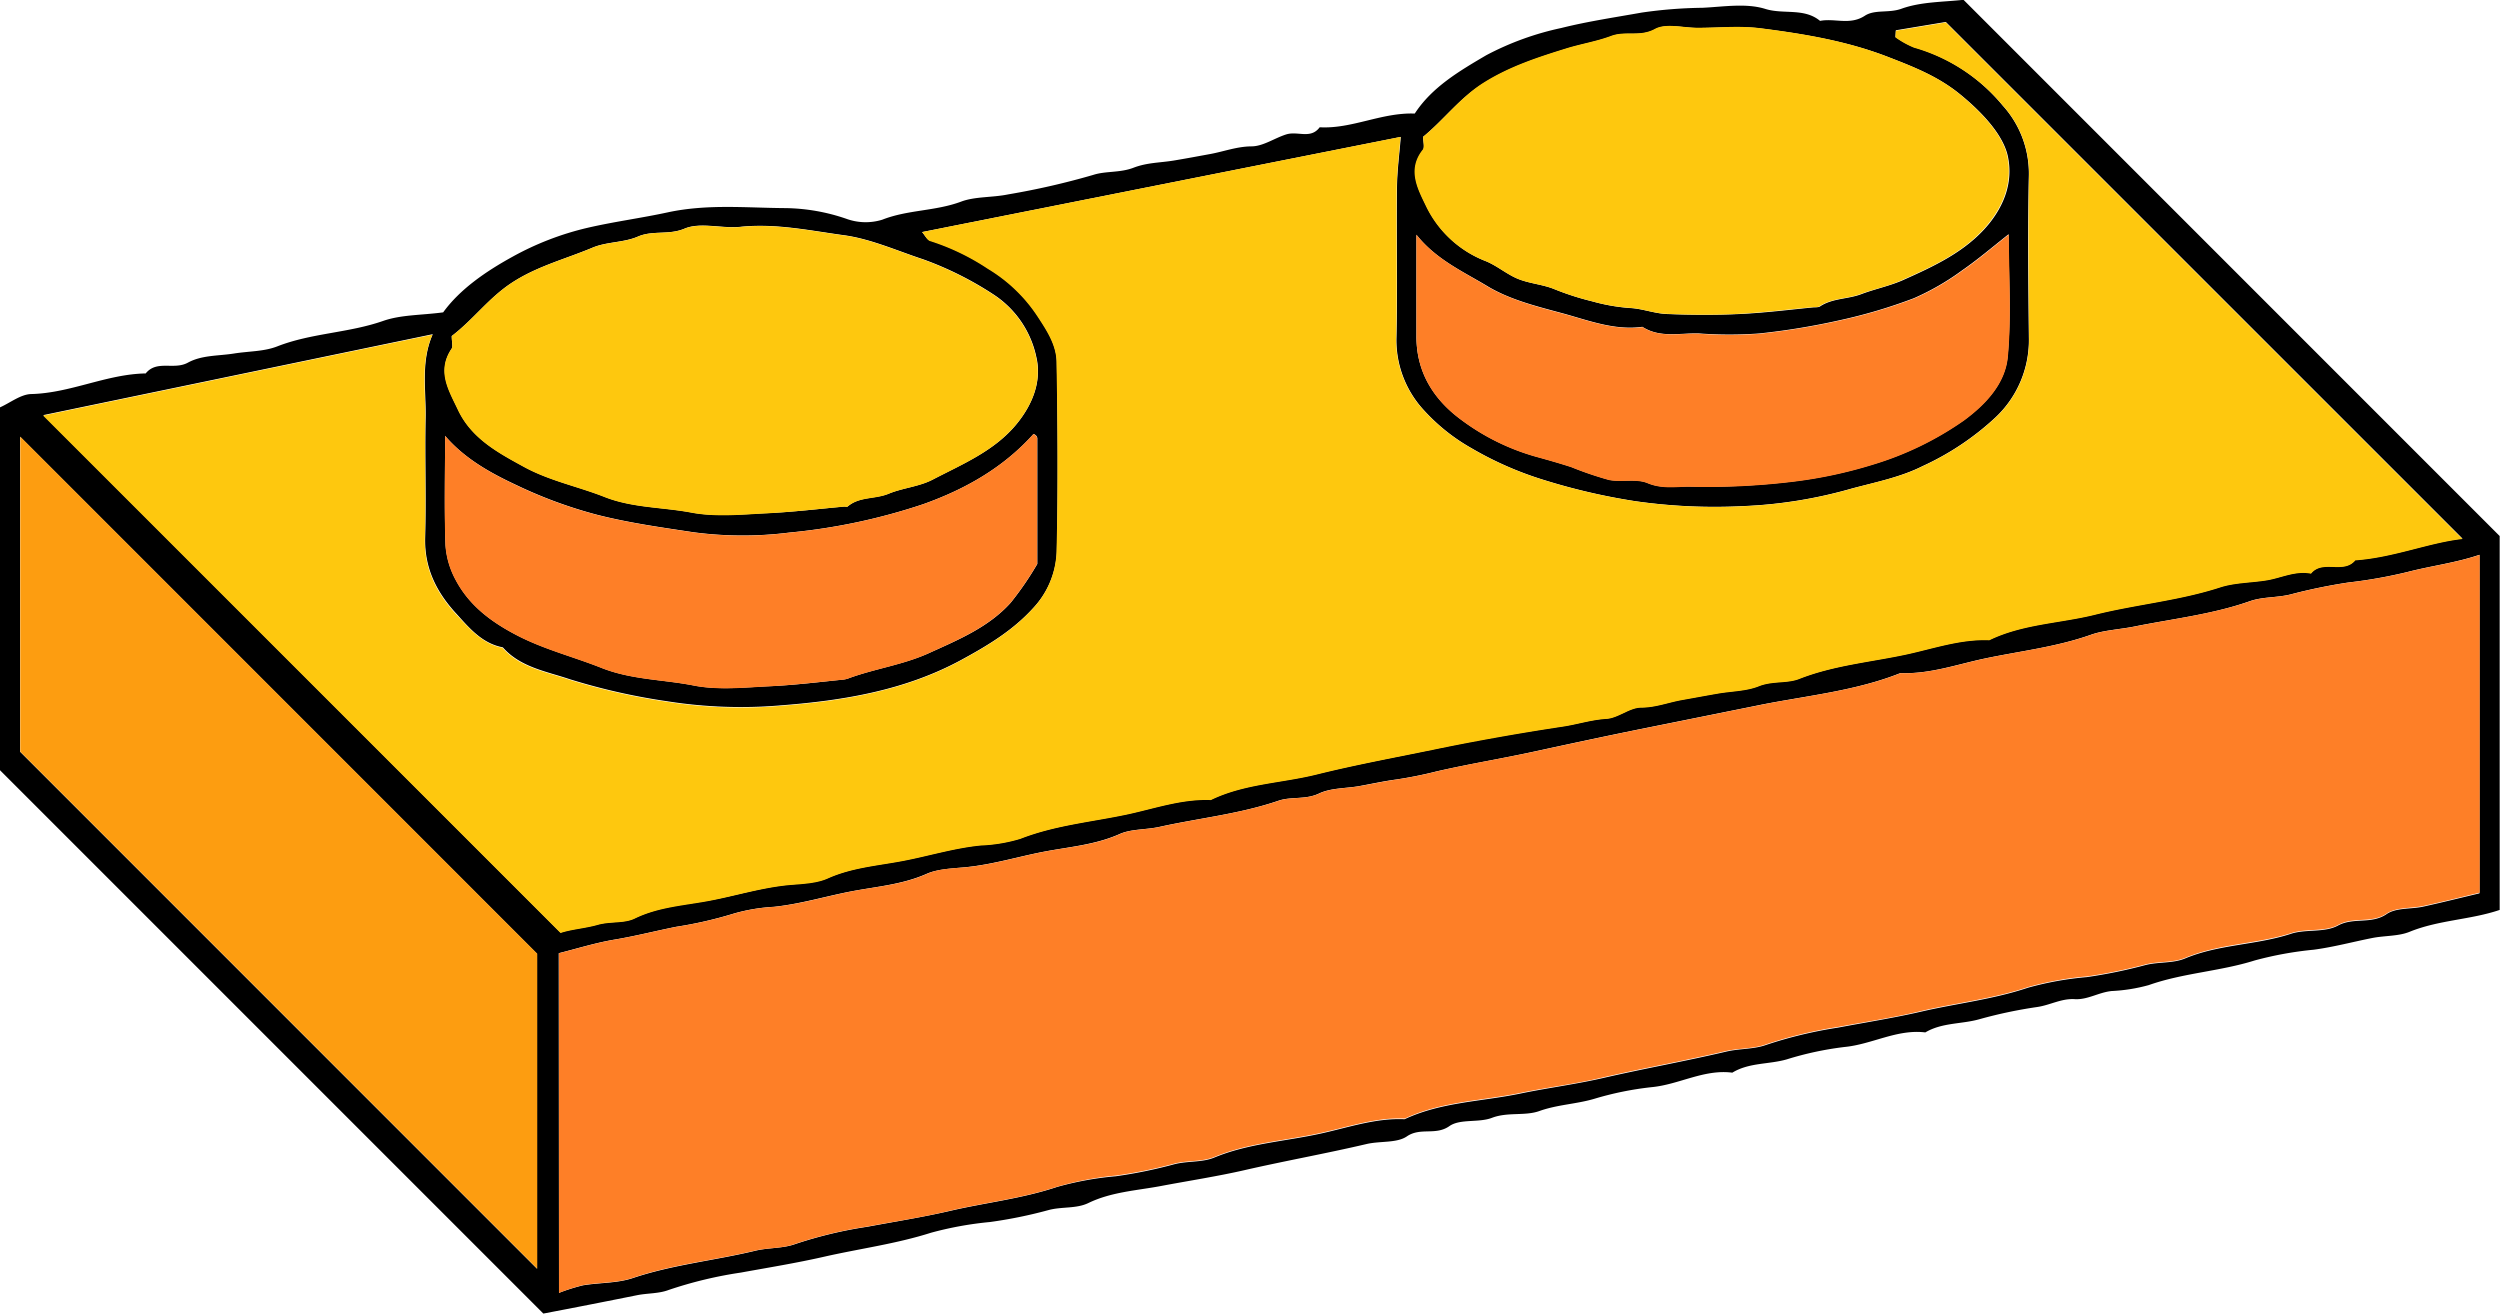 <svg id="Layer_1" data-name="Layer 1" xmlns="http://www.w3.org/2000/svg" viewBox="0 0 375.77 197.44"><defs><style>.cls-1{fill:#fec80e;}.cls-2{fill:#fe7f27;}.cls-3{fill:#fd9d10;}</style></defs><path d="M200.77,495.27,119.1,413.6V359.06c1.54-.69,3.08-1.93,4.64-2,5.94-.13,11.36-3,17.26-3.1,1.67-2.07,4.24-.47,6.34-1.62s4.58-1,6.91-1.37,4.54-.29,6.56-1.09c5.14-2,10.71-2,15.9-3.82,2.67-.93,5.68-.84,9-1.28,2.53-3.49,6.42-6.16,10.48-8.39a43.89,43.89,0,0,1,11.18-4.31c4-.93,8.13-1.47,12.09-2.33,5.94-1.28,11.78-.68,17.63-.64a29.17,29.17,0,0,1,9.26,1.62,8.45,8.45,0,0,0,5.37.12c3.84-1.51,8-1.27,11.86-2.72,2.08-.78,4.67-.59,7.05-1.08a113.18,113.18,0,0,0,12.79-2.93c1.89-.61,4-.29,6.06-1.08s4-.74,6.05-1.08,3.73-.66,5.59-1c2-.38,3.92-1.11,6.08-1.13,1.74,0,3.45-1.23,5.21-1.79s3.68.76,5.05-1.08c4.86.27,9.29-2.24,14.29-2.06,2.6-4,6.77-6.43,10.75-8.77a43.38,43.38,0,0,1,11.27-4.09c4-1,8.07-1.6,12.1-2.32A69.17,69.17,0,0,1,375,299c3.16-.15,6.55-.73,9.44.17,2.74.86,5.83-.19,8.23,1.8,2.2-.44,4.46.69,6.71-.76,1.5-1,3.61-.37,5.53-1.07,2.94-1.06,6.31-1,9.32-1.34l80.59,80.6V434.6c-4.38,1.49-9.16,1.5-13.57,3.3-1.66.67-3.71.55-5.58.92-2.93.58-5.84,1.37-8.81,1.76a53.46,53.46,0,0,0-8.85,1.61c-5.24,1.65-10.76,1.88-15.94,3.71a25.2,25.2,0,0,1-5.57.89c-2,.21-3.61,1.34-5.57,1.22s-3.66.88-5.55,1.17a69.39,69.39,0,0,0-8.7,1.83c-2.7.78-5.65.49-8.19,2-4.25-.52-8,1.79-12.14,2.19a48.56,48.56,0,0,0-8.68,1.86c-2.7.78-5.66.46-8.19,2-4.25-.55-8,1.79-12.14,2.18A47.71,47.71,0,0,0,358.7,463c-2.7.79-5.52.86-8.23,1.83-2.16.77-4.7.12-7.07,1-2,.8-4.81.12-6.44,1.26-2.08,1.47-4.37.13-6.43,1.57-1.51,1-3.93.65-6,1.12-6.09,1.43-12.25,2.53-18.36,3.93-4.1.94-8.41,1.6-12.59,2.39-3.62.68-7.44.88-10.9,2.56-1.83.88-4,.51-6,1.06a68.61,68.61,0,0,1-8.78,1.79,52.37,52.37,0,0,0-8.86,1.61c-5.24,1.67-10.66,2.38-16,3.59-4.1.94-8.4,1.64-12.59,2.4a62.31,62.31,0,0,0-10.87,2.62c-1.45.55-3.13.47-4.68.77C210.14,493.46,205.34,494.4,200.77,495.27ZM257.7,332.71c.42.48.72,1.13,1.16,1.25a34.67,34.67,0,0,1,8.76,4.2,23.19,23.19,0,0,1,7.52,7.24c1.45,2.21,2.77,4.33,2.81,6.85.13,9.5.2,19,0,28.49a13.09,13.09,0,0,1-3.57,8.5c-3.08,3.38-6.86,5.64-10.8,7.78-8.46,4.59-17.77,6.11-27.11,6.83a70.84,70.84,0,0,1-17.11-.62,95,95,0,0,1-14.68-3.33c-3.47-1.17-7.36-1.78-10-4.77-3.08-.58-5-2.86-6.93-5-3-3.23-4.88-6.91-4.74-11.54.17-6-.05-12,.07-18,.08-4.15-.76-8.36,1.07-12.53l-58.52,12.16L203.36,438c1.55-.54,3.7-.69,5.58-1.22s4-.17,5.57-.95c3.63-1.76,7.58-2,11.36-2.69s7.65-1.91,11.62-2.32c2-.21,4.27-.25,6-1,3.66-1.63,7.58-1.93,11.36-2.65s7.65-1.91,11.62-2.32a24,24,0,0,0,6-1c5.16-2,10.64-2.52,16-3.65,4.14-.88,8.27-2.36,12.63-2.18,5-2.43,10.59-2.52,15.88-3.83,6.21-1.53,12.55-2.67,18.83-4,6-1.24,12.11-2.29,18.21-3.21,2.19-.33,4.28-1,6.55-1.16,1.76-.11,3.47-1.69,5.21-1.69,2.16,0,4.06-.77,6.08-1.13,1.86-.33,3.72-.68,5.58-1,2-.34,4.19-.34,6.05-1.09,2-.81,4.23-.37,6.05-1.09,5.15-2,10.64-2.51,15.95-3.64,4.14-.88,8.27-2.36,12.62-2.18,5-2.43,10.6-2.52,15.88-3.83,6.21-1.55,12.66-2.11,18.82-4.11,2.23-.72,4.71-.68,7.06-1.07,2.19-.37,4.27-1.45,6.59-1,1.77-2.16,4.88.14,6.66-2,5.76-.41,11.12-2.66,16.11-3.21l-77.66-77.65-7.51,1.25-.06,1a13.7,13.7,0,0,0,2.79,1.55,26.92,26.92,0,0,1,13.33,8.76,15.23,15.23,0,0,1,3.93,10.37c-.18,8.16-.09,16.33,0,24.49a15.94,15.94,0,0,1-5,12,41.3,41.3,0,0,1-11,7.35c-3.31,1.66-7,2.4-10.63,3.36a69.23,69.23,0,0,1-16.34,2.64,83.81,83.81,0,0,1-16.11-.73A93.87,93.87,0,0,1,351.26,370a51.37,51.37,0,0,1-11-4.82,28.75,28.75,0,0,1-7.09-5.65A15.5,15.5,0,0,1,329,348.78c.18-7.5,0-15,.08-22.5,0-2.66.38-5.33.57-7.87ZM203.12,492.16a29,29,0,0,1,3.6-1.13c2.51-.42,5.18-.3,7.55-1.11,6-2,12.25-2.62,18.32-4.08,2-.49,4.15-.34,6-1a64,64,0,0,1,10.86-2.61c4.18-.78,8.48-1.47,12.58-2.42,5.28-1.22,10.72-1.82,15.95-3.57a48,48,0,0,1,8.85-1.61,71,71,0,0,0,8.77-1.8c2-.52,4.17-.25,6-1,5.12-2.13,10.65-2.43,16-3.61,4.13-.9,8.27-2.36,12.62-2.16,5.49-2.58,11.57-2.65,17.37-3.85,4.15-.86,8.48-1.42,12.58-2.37,6.1-1.4,12.26-2.5,18.34-3.93,2-.48,4.16-.35,6-1a65.27,65.27,0,0,1,10.86-2.62c4.18-.79,8.49-1.47,12.58-2.42,5.29-1.22,10.72-1.82,15.95-3.57a48.06,48.06,0,0,1,8.86-1.6,75.72,75.72,0,0,0,8.77-1.8c2-.52,4.17-.24,6-1,5.12-2.15,10.72-2,15.95-3.72,2.23-.72,5-.14,7-1.21,2.38-1.31,5-.16,7.33-1.73,1.43-1,3.66-.73,5.5-1.13,2.87-.63,5.73-1.35,8.47-2V381.22c-3.6,1.22-7.27,1.66-10.81,2.58a72.66,72.66,0,0,1-8.89,1.58,83.47,83.47,0,0,0-8.76,1.81c-2,.49-4.14.33-6.05,1-5.66,2-11.59,2.64-17.41,3.82-2.17.43-4.55.54-6.49,1.23-5.21,1.85-10.65,2.45-16,3.58-4.14.88-8.27,2.36-12.63,2.18-6.72,2.68-14,3.38-21,4.77l-17.15,3.46c-5.62,1.13-11.3,2.35-16.92,3.57-4.89,1.07-9.84,1.87-14.75,3a60.67,60.67,0,0,1-6,1.2c-1.88.25-3.72.66-5.59,1-2,.34-4.24.26-6,1.11-2,.95-4.15.42-6.06,1.07-5.83,2-11.92,2.61-17.88,3.93-2,.45-4.27.3-6,1.08-3.67,1.63-7.59,1.93-11.36,2.65s-7.65,1.91-11.62,2.32c-2,.21-4.27.25-6,1-3.66,1.63-7.58,1.93-11.36,2.65s-7.65,1.9-11.61,2.32a27.06,27.06,0,0,0-6,1,61.35,61.35,0,0,1-8.7,2c-3.06.61-6.09,1.39-9.18,1.91-2.9.48-5.72,1.37-8.48,2.06Zm-81-81.34,77.7,77.71V441.18l-77.7-77.71ZM333,318.4c0,.68.27,1.55,0,2-2.36,3-.67,5.95.54,8.49a16.52,16.52,0,0,0,8.91,8.2c1.71.7,3.18,2,4.88,2.68s3.66.82,5.38,1.51a40.72,40.72,0,0,0,5.73,1.85,28.68,28.68,0,0,0,5.6,1c1.87.07,3.71.82,5.58.9,3.66.15,7.33.17,11,0s7.38-.63,11.07-1c.32,0,.71,0,.95-.12,1.88-1.27,4.19-1.09,6.22-1.86S403,340.85,405,340c4.75-2.13,9.57-4.31,13-8.45,2.35-2.87,3.69-6.33,2.92-10.13-.67-3.34-4-6.82-7.24-9.45s-6.95-4.09-10.72-5.55c-6.17-2.4-12.66-3.48-19.17-4.31-3.11-.4-6.32-.07-9.48-.07-2.16,0-4.73-.73-6.39.18-2.26,1.23-4.48.26-6.58,1.05s-4.53,1.19-6.73,1.87c-4.25,1.32-8.49,2.69-12.37,5.12C338.59,312.45,336.18,315.79,333,318.4ZM187,348.34c0,.91.2,1.54,0,1.89-2.26,3.4-.38,6.31,1,9.27,2.05,4.27,6,6.37,9.88,8.49s8.1,2.94,12.11,4.52c4.17,1.65,8.67,1.53,13,2.34,3.7.71,7.64.28,11.46.11s7.72-.63,11.57-1c.17,0,.4.07.49,0,1.78-1.54,4.18-1.1,6.2-1.94s4.59-1.06,6.61-2.12c4.44-2.33,9.22-4.26,12.55-8.29,2.43-2.95,3.86-6.51,3-10.13a14.91,14.91,0,0,0-6.28-9.29,50.46,50.46,0,0,0-10.74-5.39c-3.95-1.3-7.91-3.08-11.91-3.62-5.11-.7-10.27-1.81-15.55-1.26-2.8.29-6-.74-8.39.27s-4.73.22-7,1.19c-2.11.92-4.68.77-6.81,1.66-4.1,1.73-8.44,2.81-12.28,5.37C192.51,342.68,190.22,345.88,187,348.34Zm145-15.23c0,5.11,0,10.22,0,15.32,0,5.4,2.65,9.49,6.76,12.5a34.2,34.2,0,0,0,11.17,5.51c1.79.49,3.58,1,5.34,1.57a51.89,51.89,0,0,0,5.67,1.93c1.9.38,4.11-.23,5.8.48,2.15.9,4.19.52,6.25.53a107.11,107.11,0,0,0,15.58-.75,68.21,68.21,0,0,0,12-2.56,48,48,0,0,0,13.7-6.64c3.31-2.44,6.21-5.53,6.59-9.56.57-6.05.15-12.2.15-18.41-2.52,2-4.68,3.84-7,5.44a38,38,0,0,1-7.24,4.18,77.76,77.76,0,0,1-11.1,3.3,106.26,106.26,0,0,1-12.14,2,62.58,62.58,0,0,1-9,0c-2.87-.11-5.87.74-8.57-1-4.25.58-8.17-1-12.13-2.07s-7.9-2.05-11.24-4.09C339,338.64,334.92,336.81,332,333.11ZM186,363.34c0,5.46-.13,10.93.07,16.39a12.84,12.84,0,0,0,1.56,5.31c2,3.75,5.17,6.18,9,8.18,4.16,2.19,8.63,3.29,12.91,5,4.54,1.79,9.26,1.73,13.84,2.64,3.69.73,7.63.28,11.45.11s7.38-.62,11.06-1a3.52,3.52,0,0,0,.9-.24c3.92-1.42,8.1-2,11.93-3.73,4.42-2,9-3.9,12.3-7.58a47.17,47.17,0,0,0,4-5.83c0-6.61,0-12.77,0-18.92a.7.7,0,0,0-.22-.4,1.33,1.33,0,0,0-.34-.22c-4.54,5.07-10.27,8.31-16.59,10.56a89.85,89.85,0,0,1-20.16,4.27,55.75,55.75,0,0,1-14.43-.06c-4.76-.72-9.57-1.39-14.32-2.59a68.09,68.09,0,0,1-12.15-4.45C193,369,189,366.85,186,363.34Z" transform="translate(-119.1 -297.83)"/><path class="cls-1" d="M257.7,332.71l71.9-14.3c-.19,2.54-.54,5.21-.57,7.87-.08,7.5.1,15-.08,22.5a15.5,15.5,0,0,0,4.18,10.76,28.75,28.75,0,0,0,7.09,5.65,51.37,51.37,0,0,0,11,4.82A93.87,93.87,0,0,0,365,373.19a83.81,83.81,0,0,0,16.11.73,69.23,69.23,0,0,0,16.34-2.64c3.62-1,7.32-1.7,10.63-3.36a41.3,41.3,0,0,0,11-7.35,15.94,15.94,0,0,0,5-12c-.05-8.16-.14-16.33,0-24.49a15.23,15.23,0,0,0-3.93-10.37A26.92,26.92,0,0,0,406.79,305a13.7,13.7,0,0,1-2.79-1.55l.06-1,7.51-1.25,77.66,77.65c-5,.55-10.35,2.8-16.11,3.21-1.78,2.14-4.89-.16-6.66,2-2.32-.46-4.4.62-6.59,1-2.35.39-4.83.35-7.06,1.07-6.16,2-12.61,2.56-18.82,4.11-5.28,1.31-10.87,1.4-15.88,3.83-4.35-.18-8.48,1.3-12.62,2.18-5.31,1.13-10.8,1.61-15.95,3.64-1.82.72-4,.28-6.05,1.09-1.86.75-4,.75-6.05,1.09-1.86.32-3.72.67-5.58,1-2,.36-3.92,1.12-6.08,1.13-1.74,0-3.45,1.58-5.21,1.69-2.27.13-4.36.83-6.55,1.16-6.1.92-12.2,2-18.21,3.21-6.28,1.31-12.62,2.45-18.83,4-5.29,1.31-10.88,1.4-15.88,3.83-4.36-.18-8.49,1.3-12.63,2.18-5.31,1.13-10.79,1.61-16,3.65a24,24,0,0,1-6,1c-4,.41-7.76,1.58-11.62,2.32s-7.7,1-11.36,2.65c-1.75.78-4,.82-6,1-4,.41-7.76,1.57-11.62,2.32s-7.73.93-11.36,2.69c-1.61.78-3.67.41-5.57.95s-4,.68-5.58,1.22l-77.78-77.77,58.52-12.16c-1.83,4.17-1,8.38-1.07,12.53-.12,6,.1,12-.07,18-.14,4.63,1.74,8.31,4.74,11.54,2,2.11,3.85,4.39,6.93,5,2.65,3,6.54,3.6,10,4.77a95,95,0,0,0,14.68,3.33,70.84,70.84,0,0,0,17.11.62c9.34-.72,18.65-2.24,27.11-6.83,3.94-2.14,7.72-4.4,10.8-7.78a13.09,13.09,0,0,0,3.57-8.5c.24-9.49.17-19,0-28.49,0-2.52-1.36-4.64-2.81-6.85a23.19,23.19,0,0,0-7.52-7.24,34.67,34.67,0,0,0-8.76-4.2C258.42,333.84,258.12,333.19,257.7,332.71Z" transform="translate(-119.1 -297.83)"/><path class="cls-2" d="M203.12,492.16V441.11c2.76-.69,5.58-1.58,8.48-2.06,3.09-.52,6.12-1.3,9.18-1.91a61.35,61.35,0,0,0,8.7-2,27.06,27.06,0,0,1,6-1c4-.42,7.75-1.57,11.61-2.32s7.7-1,11.36-2.65c1.75-.78,4-.82,6-1,4-.41,7.76-1.58,11.62-2.32s7.69-1,11.36-2.65c1.75-.78,4-.63,6-1.08,6-1.32,12.05-1.95,17.88-3.93,1.91-.65,4-.12,6.06-1.07,1.79-.85,4-.77,6-1.11,1.87-.32,3.71-.73,5.59-1a60.67,60.67,0,0,0,6-1.2c4.91-1.15,9.86-1.95,14.75-3,5.62-1.22,11.3-2.44,16.92-3.57l17.15-3.46c7-1.39,14.24-2.09,21-4.77,4.36.18,8.49-1.3,12.63-2.18,5.31-1.13,10.75-1.73,16-3.58,1.94-.69,4.32-.8,6.49-1.23,5.82-1.18,11.75-1.85,17.41-3.82,1.91-.67,4-.51,6.05-1a83.47,83.47,0,0,1,8.76-1.81,72.66,72.66,0,0,0,8.89-1.58c3.54-.92,7.21-1.36,10.81-2.58V432c-2.74.66-5.6,1.38-8.47,2-1.84.4-4.07.16-5.5,1.13-2.31,1.57-5,.42-7.33,1.73-1.95,1.07-4.74.49-7,1.21-5.23,1.69-10.83,1.57-15.95,3.72-1.87.78-4,.5-6,1a75.72,75.72,0,0,1-8.77,1.8,48.06,48.06,0,0,0-8.86,1.6c-5.23,1.75-10.66,2.35-15.95,3.57-4.09,1-8.4,1.63-12.58,2.42a65.27,65.27,0,0,0-10.86,2.62c-1.88.69-4,.56-6,1-6.08,1.43-12.24,2.53-18.34,3.93-4.1,1-8.43,1.51-12.58,2.37-5.8,1.2-11.88,1.27-17.37,3.85-4.35-.2-8.49,1.26-12.62,2.16-5.32,1.18-10.85,1.48-16,3.61-1.87.77-4,.5-6,1a71,71,0,0,1-8.77,1.8A48,48,0,0,0,278,476.2c-5.23,1.75-10.67,2.35-15.95,3.57-4.1,1-8.4,1.64-12.58,2.42a64,64,0,0,0-10.86,2.61c-1.89.7-4,.55-6,1-6.07,1.46-12.33,2.05-18.32,4.08-2.37.81-5,.69-7.55,1.11A29,29,0,0,0,203.12,492.16Z" transform="translate(-119.1 -297.83)"/><path class="cls-3" d="M122.15,410.82V363.47l77.7,77.71v47.35Z" transform="translate(-119.1 -297.83)"/><path class="cls-1" d="M333,318.4c3.18-2.61,5.59-5.95,9.15-8.18,3.88-2.43,8.12-3.8,12.37-5.12,2.2-.68,4.54-1.05,6.73-1.87s4.32.18,6.58-1.05c1.66-.91,4.23-.18,6.39-.18,3.16,0,6.37-.33,9.48.07,6.51.83,13,1.91,19.17,4.31,3.77,1.46,7.48,2.9,10.72,5.55s6.57,6.11,7.24,9.45c.77,3.8-.57,7.26-2.92,10.13-3.39,4.14-8.21,6.32-13,8.45-1.95.89-4.12,1.3-6.14,2.06s-4.34.59-6.22,1.86c-.24.16-.63.09-.95.12-3.69.33-7.37.8-11.07,1s-7.33.15-11,0c-1.87-.08-3.71-.83-5.58-.9a28.68,28.68,0,0,1-5.6-1,40.72,40.72,0,0,1-5.73-1.85c-1.72-.69-3.67-.81-5.38-1.51s-3.17-2-4.88-2.68a16.52,16.52,0,0,1-8.91-8.2c-1.21-2.54-2.9-5.47-.54-8.49C333.27,320,333,319.08,333,318.4Z" transform="translate(-119.1 -297.83)"/><path class="cls-1" d="M187,348.34c3.22-2.46,5.51-5.66,8.87-7.9,3.84-2.56,8.18-3.64,12.28-5.37,2.13-.89,4.7-.74,6.81-1.66,2.27-1,4.62-.19,7-1.19s5.59,0,8.39-.27c5.28-.55,10.44.56,15.55,1.26,4,.54,8,2.32,11.91,3.62a50.46,50.46,0,0,1,10.74,5.39,14.91,14.91,0,0,1,6.28,9.29c.88,3.62-.55,7.18-3,10.13-3.33,4-8.11,6-12.55,8.29-2,1.06-4.48,1.23-6.61,2.12s-4.42.4-6.2,1.94c-.09.08-.32,0-.49,0-3.85.33-7.71.8-11.57,1s-7.76.6-11.46-.11c-4.31-.81-8.81-.69-13-2.34-4-1.58-8.29-2.43-12.11-4.52s-7.83-4.22-9.88-8.49c-1.41-3-3.29-5.87-1-9.27C187.2,349.88,187,349.25,187,348.34Z" transform="translate(-119.1 -297.83)"/><path class="cls-2" d="M332,333.11c2.92,3.7,7,5.53,10.58,7.73,3.34,2,7.39,3.07,11.24,4.09S361.7,347.58,366,347c2.7,1.71,5.7.86,8.57,1a62.58,62.58,0,0,0,9,0,106.26,106.26,0,0,0,12.14-2,77.76,77.76,0,0,0,11.1-3.3,38,38,0,0,0,7.24-4.18c2.34-1.6,4.5-3.47,7-5.44,0,6.21.42,12.36-.15,18.41-.38,4-3.28,7.12-6.59,9.56a48,48,0,0,1-13.7,6.64,68.21,68.21,0,0,1-12,2.56A107.11,107.11,0,0,1,373,371c-2.06,0-4.1.37-6.25-.53-1.69-.71-3.9-.1-5.8-.48a51.89,51.89,0,0,1-5.67-1.93c-1.76-.57-3.55-1.08-5.34-1.57a34.2,34.2,0,0,1-11.17-5.51c-4.11-3-6.77-7.1-6.76-12.5C332,343.33,332,338.22,332,333.11Z" transform="translate(-119.1 -297.83)"/><path class="cls-2" d="M186,363.34c3,3.51,7,5.68,10.78,7.46a68.09,68.09,0,0,0,12.15,4.45c4.75,1.2,9.56,1.87,14.32,2.59a55.75,55.75,0,0,0,14.43.06,89.85,89.85,0,0,0,20.16-4.27c6.32-2.25,12.05-5.49,16.59-10.56a1.33,1.33,0,0,1,.34.22.7.7,0,0,1,.22.4c0,6.15,0,12.31,0,18.92a47.17,47.17,0,0,1-4,5.83c-3.34,3.68-7.88,5.55-12.3,7.58-3.83,1.75-8,2.31-11.93,3.73a3.52,3.52,0,0,1-.9.24c-3.68.35-7.36.81-11.06,1s-7.76.62-11.45-.11c-4.58-.91-9.3-.85-13.84-2.64-4.28-1.7-8.75-2.8-12.91-5-3.78-2-7-4.43-9-8.18a12.84,12.84,0,0,1-1.56-5.31C185.87,374.27,186,368.8,186,363.34Z" transform="translate(-119.1 -297.83)"/></svg>